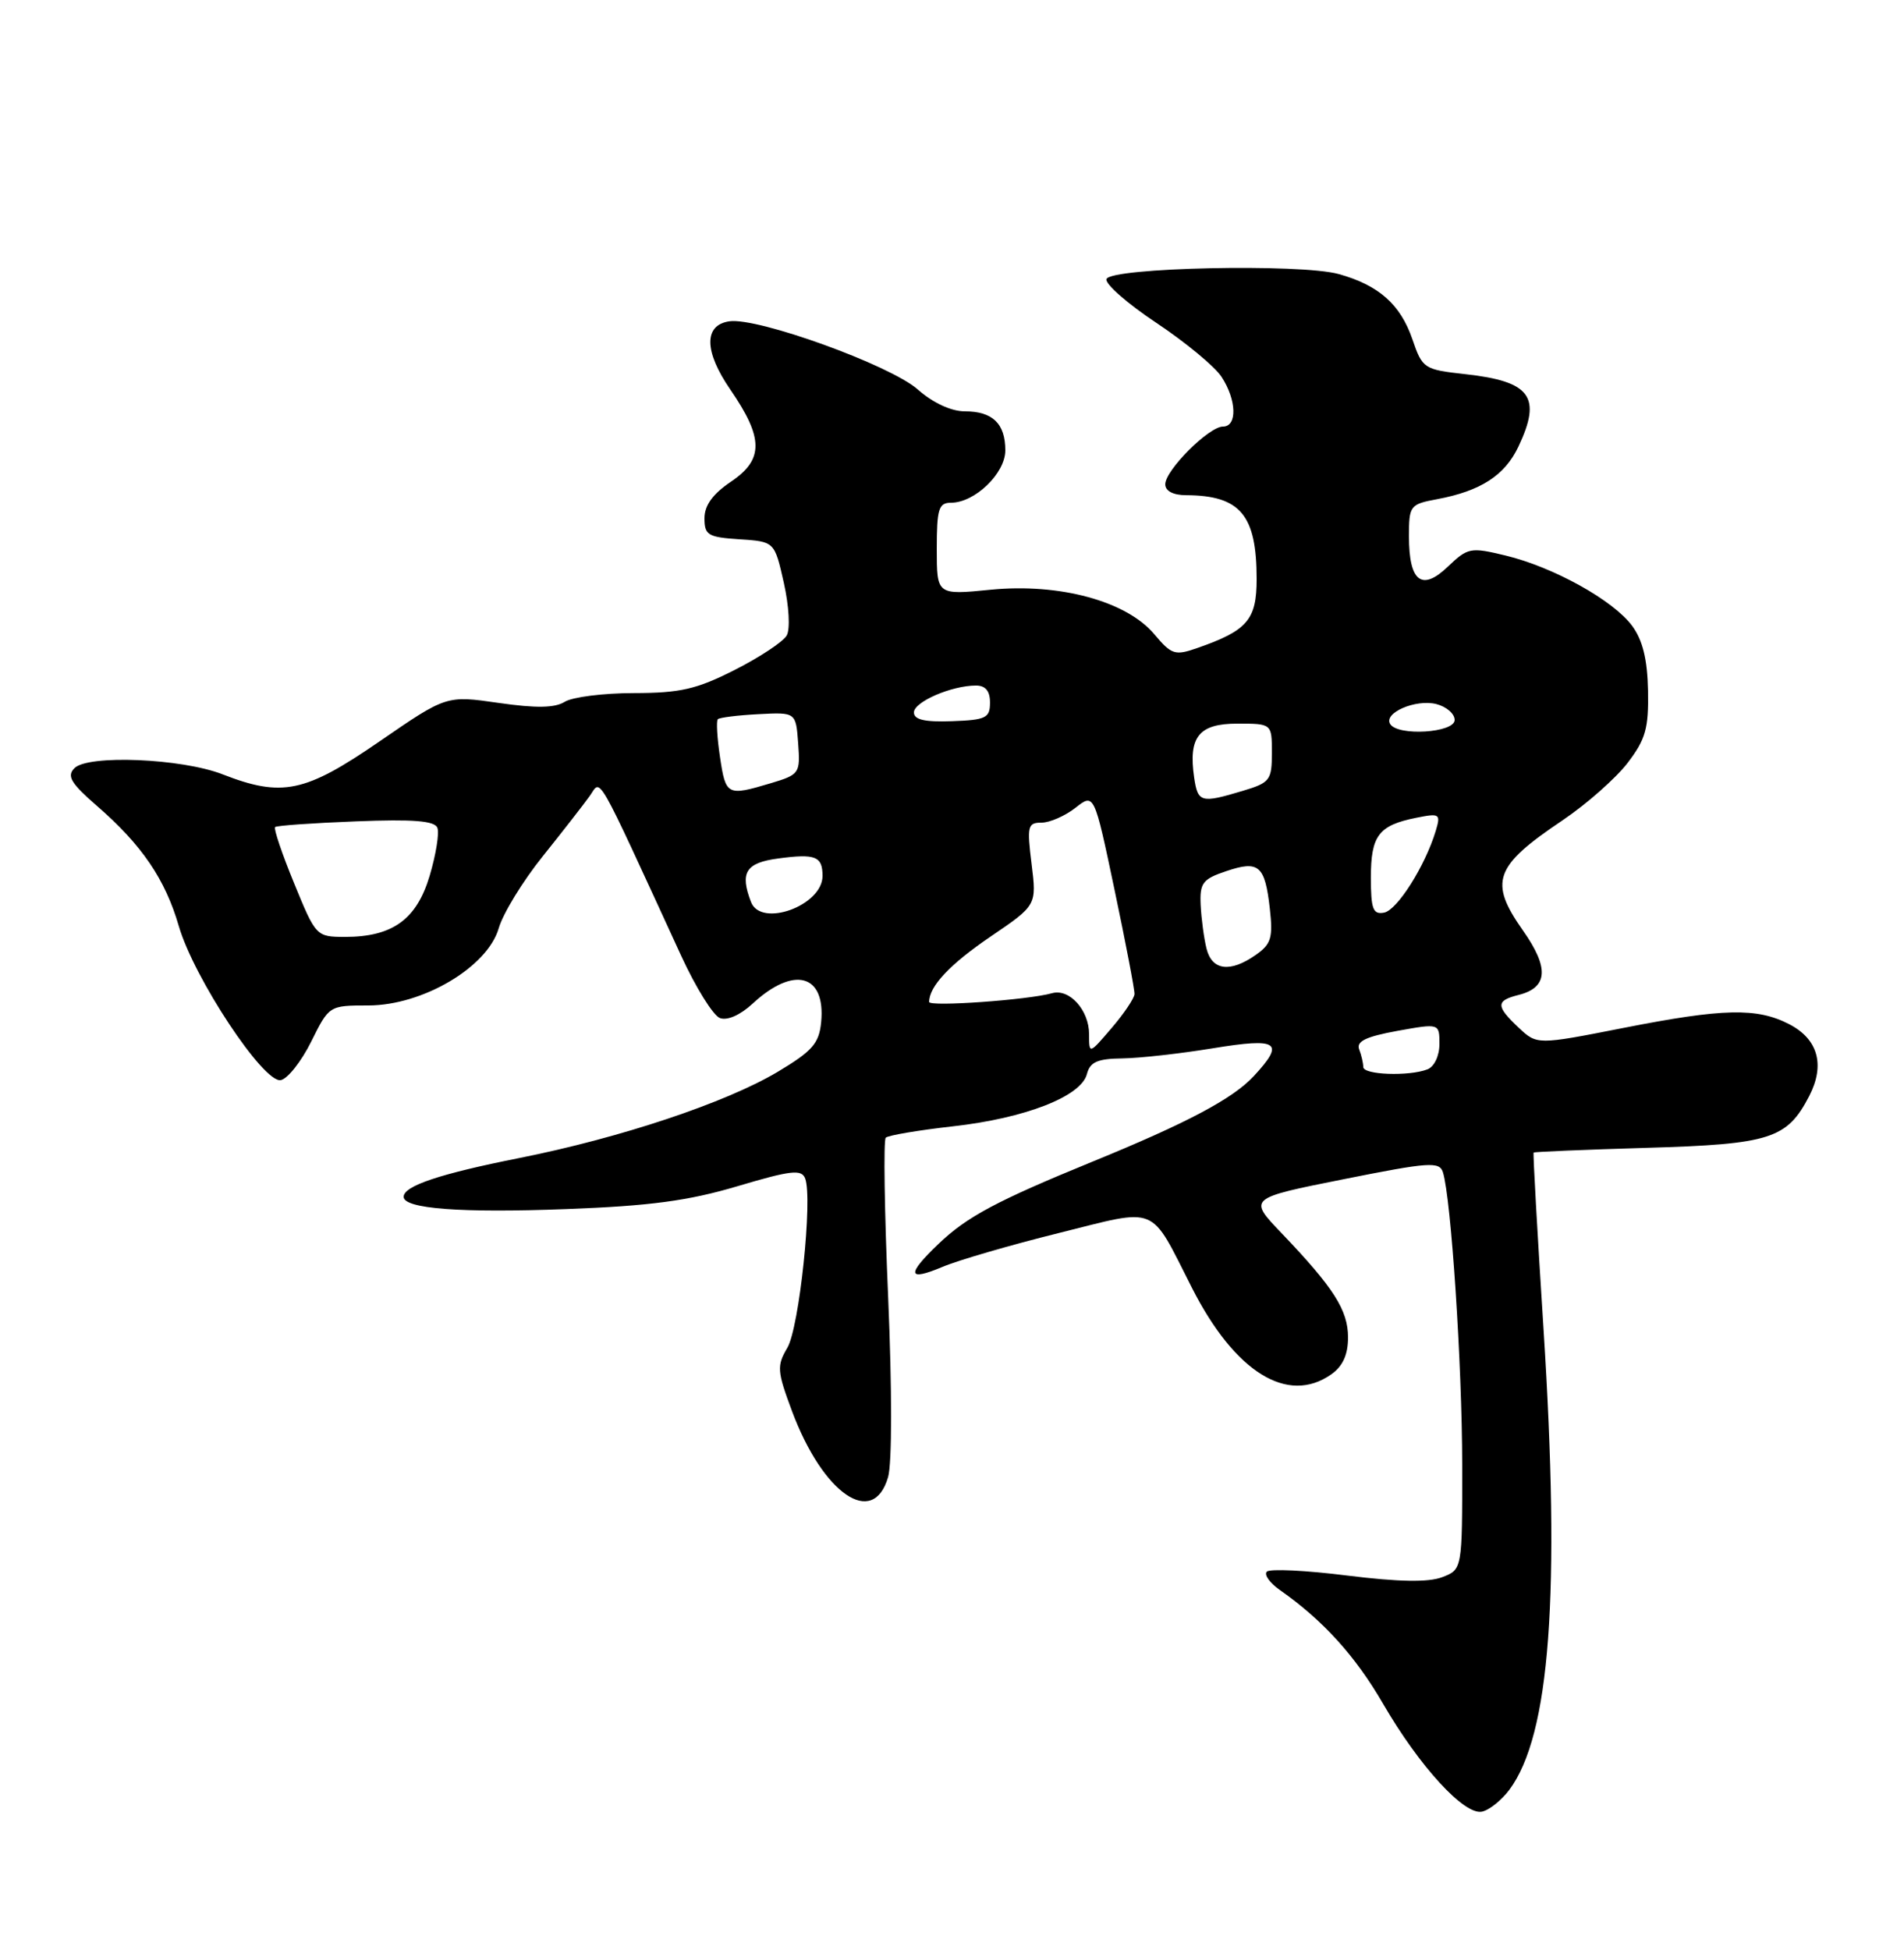 <?xml version="1.0" encoding="UTF-8" standalone="no"?>
<!DOCTYPE svg PUBLIC "-//W3C//DTD SVG 1.1//EN" "http://www.w3.org/Graphics/SVG/1.1/DTD/svg11.dtd" >
<svg xmlns="http://www.w3.org/2000/svg" xmlns:xlink="http://www.w3.org/1999/xlink" version="1.1" viewBox="0 0 250 256">
 <g >
 <path fill="currentColor"
d=" M 198.18 234.97 C 203.53 227.79 204.90 209.34 202.67 174.50 C 201.86 161.85 201.27 151.41 201.37 151.31 C 201.47 151.21 208.16 150.93 216.25 150.69 C 232.44 150.22 234.65 149.51 237.56 143.88 C 239.66 139.81 238.72 136.42 234.93 134.46 C 230.69 132.27 226.26 132.37 213.16 134.95 C 201.82 137.18 201.82 137.18 199.41 134.92 C 196.39 132.08 196.39 131.37 199.39 130.62 C 203.26 129.65 203.43 127.07 199.97 122.16 C 195.46 115.75 196.18 113.73 205.20 107.67 C 208.33 105.56 212.15 102.18 213.70 100.17 C 216.08 97.06 216.48 95.62 216.39 90.67 C 216.31 86.58 215.69 84.05 214.31 82.17 C 211.83 78.81 203.98 74.45 197.68 72.93 C 193.08 71.82 192.73 71.89 190.12 74.38 C 186.68 77.68 185.00 76.37 185.00 70.41 C 185.00 66.37 185.13 66.20 188.72 65.53 C 194.42 64.46 197.57 62.42 199.37 58.64 C 202.47 52.09 200.99 50.07 192.39 49.12 C 186.96 48.52 186.77 48.39 185.45 44.54 C 183.88 39.96 181.03 37.44 175.78 35.98 C 170.77 34.58 145.79 35.12 145.28 36.64 C 145.08 37.27 148.03 39.86 151.84 42.39 C 155.65 44.93 159.50 48.11 160.39 49.47 C 162.38 52.51 162.48 56.00 160.58 56.00 C 158.73 56.00 153.00 61.73 153.00 63.58 C 153.00 64.46 154.04 65.01 155.75 65.01 C 162.86 65.05 165.00 67.60 165.00 76.02 C 165.00 81.37 163.79 82.78 157.22 85.07 C 154.28 86.10 153.83 85.96 151.57 83.27 C 147.92 78.92 139.12 76.53 130.07 77.42 C 123.00 78.12 123.00 78.12 123.00 72.06 C 123.00 66.81 123.25 66.00 124.87 66.00 C 128.00 66.00 132.00 62.14 132.00 59.13 C 132.00 55.61 130.33 54.00 126.68 54.00 C 124.89 54.00 122.49 52.89 120.48 51.11 C 116.84 47.92 99.50 41.65 95.78 42.18 C 92.39 42.66 92.44 46.13 95.89 51.14 C 100.27 57.50 100.29 60.33 96.00 63.22 C 93.59 64.85 92.50 66.34 92.50 68.04 C 92.50 70.25 92.96 70.53 97.10 70.80 C 101.70 71.10 101.70 71.10 102.92 76.52 C 103.60 79.56 103.77 82.59 103.30 83.42 C 102.85 84.24 99.78 86.27 96.49 87.94 C 91.46 90.49 89.33 90.98 83.24 90.99 C 79.24 90.99 75.16 91.51 74.16 92.13 C 72.85 92.95 70.41 92.99 65.47 92.28 C 58.61 91.29 58.61 91.29 49.81 97.35 C 40.04 104.07 37.04 104.70 29.21 101.65 C 23.83 99.56 11.54 99.05 9.77 100.85 C 8.74 101.89 9.31 102.83 12.75 105.82 C 18.62 110.92 21.69 115.42 23.48 121.59 C 25.46 128.39 34.61 142.22 36.86 141.80 C 37.76 141.64 39.56 139.36 40.86 136.75 C 43.21 132.01 43.22 132.00 48.36 132.00 C 55.51 131.99 64.01 126.96 65.48 121.87 C 66.04 119.93 68.64 115.68 71.26 112.42 C 73.87 109.16 76.65 105.60 77.43 104.50 C 78.98 102.32 77.97 100.54 89.46 125.52 C 91.36 129.65 93.64 133.31 94.52 133.65 C 95.49 134.02 97.18 133.27 98.81 131.77 C 104.22 126.75 108.42 127.88 107.82 134.18 C 107.55 136.99 106.68 137.98 102.10 140.72 C 95.29 144.77 81.52 149.37 68.23 152.02 C 57.76 154.10 53.00 155.69 53.00 157.12 C 53.00 158.69 60.50 159.26 74.37 158.73 C 85.34 158.32 90.36 157.65 96.83 155.73 C 103.85 153.64 105.25 153.48 105.72 154.71 C 106.73 157.34 104.95 174.28 103.38 176.94 C 101.98 179.31 102.03 180.00 104.00 185.28 C 108.07 196.15 114.65 200.66 116.61 193.91 C 117.13 192.09 117.13 182.36 116.62 170.37 C 116.13 159.13 115.99 149.68 116.30 149.36 C 116.62 149.05 120.57 148.38 125.10 147.87 C 134.60 146.81 141.94 143.95 142.71 141.02 C 143.12 139.42 144.09 138.99 147.37 138.95 C 149.64 138.92 154.99 138.32 159.25 137.62 C 167.88 136.21 168.76 136.81 164.62 141.28 C 161.86 144.25 155.87 147.43 143.38 152.53 C 130.87 157.65 126.97 159.73 123.25 163.28 C 118.99 167.35 119.14 168.26 123.75 166.32 C 125.81 165.45 132.68 163.45 139.00 161.88 C 152.26 158.58 150.88 158.01 156.51 169.08 C 162.13 180.14 169.06 184.45 174.78 180.44 C 176.31 179.37 177.00 177.86 177.00 175.58 C 177.00 172.00 175.13 169.07 168.28 161.90 C 163.88 157.31 163.88 157.31 176.42 154.81 C 187.67 152.56 189.01 152.47 189.46 153.90 C 190.54 157.36 191.98 179.21 191.99 192.27 C 192.00 206.05 192.00 206.05 189.35 207.06 C 187.52 207.75 183.65 207.68 176.88 206.84 C 171.48 206.16 166.73 205.93 166.34 206.33 C 165.94 206.72 166.72 207.81 168.06 208.75 C 173.71 212.71 177.96 217.39 181.61 223.69 C 186.37 231.89 192.24 238.30 194.57 237.84 C 195.52 237.65 197.14 236.36 198.18 234.97 Z  M 179.00 140.08 C 179.00 139.58 178.76 138.53 178.46 137.76 C 178.06 136.71 179.36 136.09 183.46 135.34 C 189.00 134.34 189.00 134.34 189.00 137.06 C 189.00 138.62 188.32 140.05 187.42 140.39 C 184.97 141.33 179.00 141.11 179.00 140.08 Z  M 143.00 135.78 C 143.00 132.61 140.42 129.75 138.14 130.39 C 134.99 131.28 122.00 132.20 122.00 131.54 C 122.00 129.48 124.73 126.58 130.09 122.94 C 136.12 118.84 136.12 118.84 135.45 113.42 C 134.83 108.46 134.94 108.00 136.75 108.00 C 137.84 108.00 139.84 107.12 141.20 106.06 C 143.67 104.11 143.67 104.11 146.34 116.81 C 147.81 123.79 148.99 129.95 148.96 130.50 C 148.94 131.05 147.59 133.06 145.96 134.96 C 143.00 138.42 143.00 138.42 143.00 135.78 Z  M 158.42 124.54 C 158.08 123.19 157.74 120.61 157.65 118.81 C 157.52 115.92 157.90 115.41 161.00 114.37 C 165.29 112.92 166.09 113.60 166.73 119.28 C 167.16 123.11 166.91 123.95 164.89 125.36 C 161.53 127.72 159.14 127.42 158.42 124.54 Z  M 38.62 115.96 C 37.03 112.10 35.91 108.77 36.12 108.58 C 36.33 108.38 41.10 108.05 46.73 107.83 C 54.29 107.53 57.08 107.76 57.43 108.68 C 57.70 109.37 57.24 112.20 56.42 114.96 C 54.71 120.71 51.54 123.00 45.30 123.00 C 41.53 122.99 41.47 122.93 38.62 115.96 Z  M 98.61 118.42 C 97.12 114.54 97.91 113.27 102.20 112.70 C 107.08 112.05 108.00 112.41 108.00 115.00 C 108.00 118.89 99.92 121.83 98.61 118.42 Z  M 180.00 115.20 C 180.00 109.69 181.02 108.35 185.96 107.36 C 189.05 106.74 189.19 106.84 188.51 109.10 C 187.12 113.69 183.46 119.48 181.74 119.81 C 180.28 120.09 180.00 119.36 180.00 115.20 Z  M 156.80 102.11 C 156.01 96.74 157.40 95.00 162.47 95.00 C 167.00 95.00 167.00 95.00 167.00 98.84 C 167.00 102.44 166.75 102.76 163.13 103.84 C 157.70 105.47 157.28 105.36 156.80 102.11 Z  M 94.54 99.41 C 94.16 96.88 94.03 94.64 94.25 94.42 C 94.47 94.20 96.86 93.90 99.57 93.76 C 104.50 93.50 104.50 93.50 104.80 97.58 C 105.09 101.54 104.98 101.69 101.18 102.83 C 95.48 104.53 95.29 104.44 94.54 99.41 Z  M 182.53 95.05 C 181.63 93.59 185.89 91.75 188.59 92.43 C 189.92 92.77 191.00 93.70 191.00 94.52 C 191.00 96.21 183.54 96.68 182.53 95.05 Z  M 120.00 93.53 C 120.00 92.14 124.94 90.00 128.15 90.00 C 129.40 90.00 130.00 90.72 129.99 92.25 C 129.99 94.26 129.45 94.52 124.99 94.68 C 121.41 94.81 120.00 94.48 120.00 93.53 Z "/>
</g>
</svg>